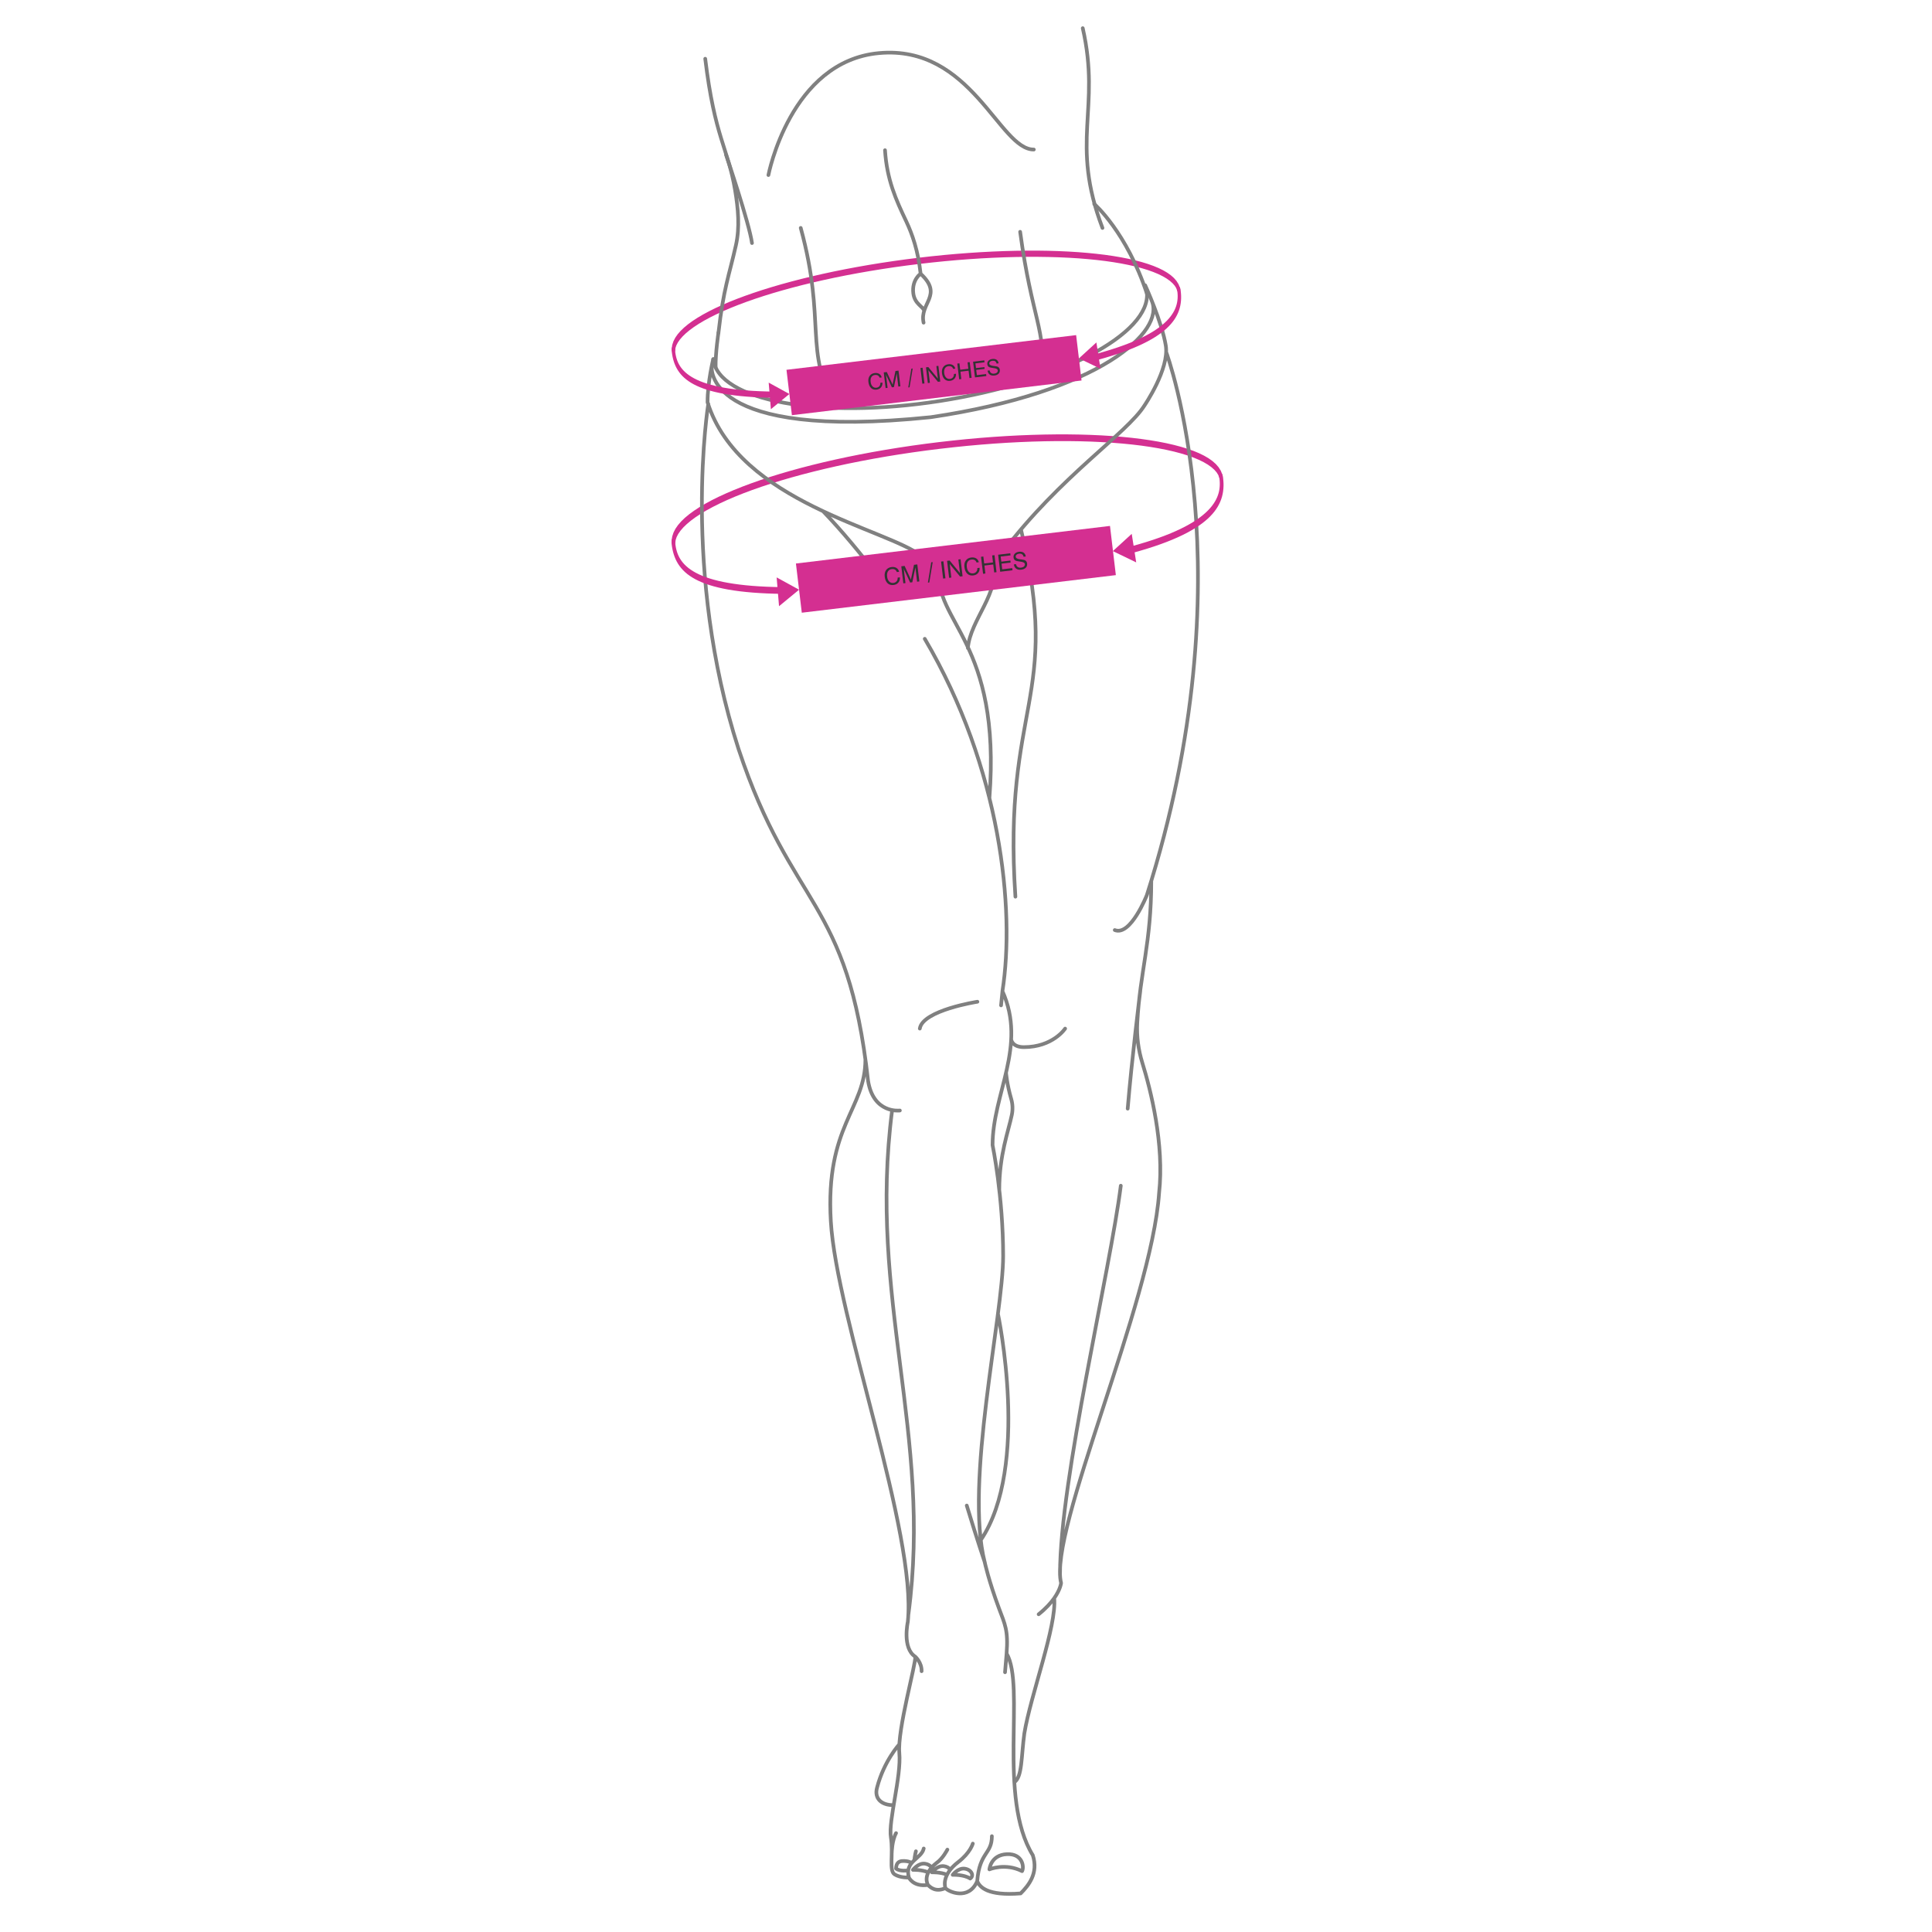 <?xml version="1.0" encoding="UTF-8"?>
<!DOCTYPE svg PUBLIC "-//W3C//DTD SVG 1.1//EN" "http://www.w3.org/Graphics/SVG/1.1/DTD/svg11.dtd">
<!-- Creator: CorelDRAW -->
<svg xmlns="http://www.w3.org/2000/svg" xml:space="preserve" version="1.1" style="shape-rendering:geometricPrecision; text-rendering:geometricPrecision; image-rendering:optimizeQuality; fill-rule:evenodd; clip-rule:evenodd"
viewBox="120 340 1750 1750"
 xmlns:xlink="http://www.w3.org/1999/xlink"
 xmlns:xodm="http://www.corel.com/coreldraw/odm/2003">
 <defs>
  <style type="text/css">
   <![CDATA[
    .str0 {stroke:gray;stroke-width:3.33;stroke-linecap:round;stroke-linejoin:round;stroke-miterlimit:22.926}
    .fil1 {fill:none;fill-rule:nonzero}
    .fil2 {fill:#D42F91}
    .fil3 {fill:#333333;fill-rule:nonzero}
    .fil0 {fill:#D42F91;fill-rule:nonzero}
   ]]>
  </style>
 </defs>
 <g id="Layer_x0020_1">
  <g>
   <path class="fil0" d="M731.57 657.28c-0.06,1.51 -0.81,2.47 -1.67,2.13 -0.86,-0.33 -1.52,-1.84 -1.46,-3.35l3.13 1.22zm220.52 -83.82l0.67 5.61 0 0 -11.48 1.44 -11.32 1.56 -11.15 1.68 -10.96 1.78 -10.76 1.88 -10.54 1.98 -10.31 2.07 -10.07 2.17 -9.81 2.24 -9.55 2.32 -9.27 2.4 -8.97 2.46 -8.67 2.53 -8.35 2.59 -8.01 2.64 -7.67 2.69 -7.31 2.74 -6.93 2.77 -6.54 2.8 -6.15 2.84 -5.73 2.85 -5.31 2.87 -4.87 2.89 -4.41 2.89 -3.94 2.89 -3.45 2.87 -2.95 2.85 -2.43 2.8 -1.89 2.72 -1.34 2.59 -0.78 2.36 -0.29 2.04 -3.13 -1.22 0.49 -3.62 1.11 -3.35 1.63 -3.17 2.13 -3.08 2.63 -3.02 3.1 -3 3.58 -2.98 4.04 -2.96 4.5 -2.94 4.94 -2.93 5.37 -2.91 5.79 -2.89 6.2 -2.85 6.59 -2.83 6.97 -2.79 7.34 -2.74 7.7 -2.7 8.04 -2.65 8.38 -2.59 8.69 -2.54 9 -2.47 9.29 -2.41 9.57 -2.33 9.83 -2.25 10.09 -2.17 10.33 -2.08 10.56 -1.98 10.77 -1.89 10.98 -1.78 11.17 -1.68 11.34 -1.57 11.51 -1.44 0 0zm0 0c0.85,-0.1 1.69,1.07 1.87,2.62 0.18,1.55 -0.35,2.89 -1.2,2.99l-0.67 -5.61zm236.83 27.46l-2.76 1.92 -0.76 -1.91 -1.32 -2.11 -1.91 -2.2 -2.48 -2.2 -3.02 -2.15 -3.54 -2.07 -4.03 -1.98 -4.51 -1.87 -4.97 -1.77 -5.41 -1.65 -5.83 -1.54 -6.25 -1.42 -6.64 -1.31 -7.02 -1.18 -7.39 -1.06 -7.74 -0.93 -8.08 -0.8 -8.41 -0.68 -8.72 -0.54 -9.02 -0.41 -9.3 -0.27 -9.57 -0.14 -9.83 -0 -10.07 0.14 -10.3 0.27 -10.51 0.42 -10.71 0.56 -10.89 0.71 -11.07 0.85 -11.23 1.01 -11.37 1.15 -11.5 1.31 -0.67 -5.61 11.52 -1.31 11.39 -1.16 11.24 -1.01 11.09 -0.85 10.92 -0.71 10.73 -0.56 10.53 -0.42 10.32 -0.28 10.09 -0.14 9.85 0 9.59 0.14 9.33 0.28 9.04 0.41 8.75 0.54 8.44 0.68 8.12 0.81 7.78 0.93 7.43 1.07 7.07 1.19 6.7 1.31 6.3 1.44 5.9 1.56 5.49 1.68 5.06 1.8 4.63 1.92 4.18 2.05 3.72 2.18 3.26 2.32 2.8 2.48 2.33 2.7 1.87 3 1.33 3.41zm0 0c0.41,1.46 0.13,3.07 -0.63,3.6 -0.76,0.53 -1.72,-0.22 -2.13,-1.68l2.76 -1.92z"/>
  </g>
  <g>
   <path class="fil0" d="M731.7 831.26c-0.06,1.64 -0.88,2.67 -1.81,2.31 -0.94,-0.36 -1.64,-2 -1.58,-3.63l3.39 1.32zm238.96 -90.82l0.72 6.08 0 0 -12.44 1.56 -12.27 1.69 -12.08 1.81 -11.87 1.93 -11.65 2.04 -11.42 2.15 -11.17 2.24 -10.91 2.35 -10.63 2.43 -10.34 2.52 -10.04 2.59 -9.72 2.67 -9.39 2.74 -9.04 2.8 -8.69 2.86 -8.3 2.91 -7.92 2.96 -7.51 3 -7.09 3.04 -6.66 3.07 -6.21 3.1 -5.75 3.11 -5.28 3.13 -4.78 3.13 -4.27 3.13 -3.74 3.11 -3.2 3.08 -2.63 3.04 -2.05 2.95 -1.44 2.8 -0.85 2.56 -0.31 2.21 -3.39 -1.32 0.54 -3.93 1.2 -3.63 1.77 -3.44 2.31 -3.33 2.84 -3.28 3.36 -3.25 3.88 -3.22 4.38 -3.2 4.87 -3.19 5.35 -3.17 5.81 -3.15 6.27 -3.12 6.72 -3.09 7.14 -3.06 7.55 -3.02 7.96 -2.98 8.34 -2.93 8.72 -2.87 9.07 -2.81 9.42 -2.75 9.75 -2.68 10.07 -2.6 10.37 -2.52 10.66 -2.44 10.94 -2.35 11.19 -2.25 11.44 -2.15 11.68 -2.05 11.89 -1.93 12.1 -1.82 12.29 -1.69 12.47 -1.57 0 0zm0 0c0.92,-0.11 1.83,1.16 2.02,2.84 0.2,1.68 -0.38,3.13 -1.3,3.24l-0.72 -6.08zm256.63 29.75l-2.99 2.09 -0.82 -2.07 -1.43 -2.29 -2.07 -2.38 -2.69 -2.39 -3.28 -2.33 -3.83 -2.24 -4.37 -2.14 -4.89 -2.04 -5.38 -1.91 -5.86 -1.79 -6.32 -1.67 -6.77 -1.54 -7.2 -1.41 -7.61 -1.28 -8.01 -1.15 -8.39 -1.01 -8.76 -0.87 -9.11 -0.73 -9.45 -0.59 -9.77 -0.45 -10.08 -0.3 -10.37 -0.15 -10.65 -0 -10.91 0.15 -11.15 0.3 -11.39 0.45 -11.61 0.61 -11.8 0.77 -11.99 0.93 -12.17 1.09 -12.32 1.26 -12.47 1.42 -0.72 -6.08 12.48 -1.42 12.34 -1.26 12.19 -1.09 12.02 -0.93 11.83 -0.77 11.63 -0.61 11.41 -0.45 11.18 -0.3 10.93 -0.15 10.67 0 10.4 0.15 10.11 0.3 9.8 0.45 9.48 0.59 9.15 0.74 8.8 0.87 8.43 1.02 8.06 1.15 7.66 1.29 7.25 1.42 6.84 1.56 6.39 1.69 5.95 1.81 5.49 1.95 5.02 2.08 4.53 2.22 4.03 2.36 3.54 2.52 3.04 2.69 2.53 2.93 2.02 3.25 1.45 3.69zm0 0c0.45,1.58 0.14,3.33 -0.68,3.91 -0.82,0.57 -1.86,-0.24 -2.31,-1.82l2.99 -2.09z"/>
  </g>
  <g id="_105553224708672">
   <path class="fil1 str0" d="M1111.17 524.77c0,0 29.29,25.24 47.79,81.46m-388.18 35.11c0,0 -2.82,18.37 -2.58,31.45m-2.15 -7.49c0,0 -5.2,20.89 -5.14,39.12 28.49,91.17 163.67,114.67 194.37,139.62 0,0 39.55,40.25 72.93,-3.84 52.3,-69.09 112.48,-107.47 128.44,-132.9 0,0 22.69,-33.11 19.33,-54.22 -3.36,-21.11 -18.67,-54.7 -18.67,-54.7m19 60.5c0,0 75.22,201.15 -17.49,491.89 0,0 -14.67,37.44 -29.07,31.68m-110.31 -332.65c7,26.86 -20.51,51.17 -22.75,77.22m48.08 -107.47c37.35,154.35 -16.73,157.7 -5.02,332.64m-69.1 -297.17c-5.13,49.07 56.54,65.32 45.56,207.8m11.82 174.97l-1.28 12.87m-113.02 -390.64c-14.13,-18.56 -30.53,-38.48 -48.21,-56.97m170.56 479.04c0,0 1.04,6.4 11.29,6.4 26.39,0 37.42,-16.79 37.42,-16.79m78.03 -133.81c0,56.52 -10.17,82.11 -12.69,128.45 -0.67,12.28 0.94,24.56 4.57,36.31 7.52,24.33 20.13,73.69 15.19,118.1 -6.88,99.8 -100.44,305.82 -88.77,353.13 0,0 -0.48,5.56 -6.21,13.72 -3.02,4.28 -7.48,9.3 -14.1,14.59m-36.87 -272.07c0,0 29.41,138.47 -15.56,204.87m22.89 -423.3c0,0 0.72,10.1 4.7,23.8 1.37,4.72 1.5,9.7 0.5,14.51 -3.09,14.8 -11.33,36.15 -11.33,67.59m-121.26 -117.95c0,45.42 -36.43,59.7 -31.31,146.7 5.12,87 78.05,282.76 69.73,362.72 0,0 -5.28,23.83 6.72,31.51 0.96,5.75 -16.31,66.21 -14.4,87.33 1.92,21.1 -10.07,61.41 -7.67,76.28 2.4,14.87 -1.92,30.24 3.36,33.59 5.28,3.35 12.95,2.87 12.95,2.87 0,0 3.84,8.64 17.27,6.72 2.4,2.4 7.2,6.71 15.83,2.87 2.88,3.35 21.11,11.52 28.79,-6.24 2.4,5.29 9.12,13.46 39.35,11.05 7.19,-7.2 16.31,-18.24 11.03,-34.55 -32.15,-52.3 -6.48,-153.06 -23.75,-182.81 1.61,-21.11 -1.51,-26.37 -6.96,-41.02 -9.33,-25.11 -12.8,-41.35 -12.8,-41.35 -18.55,-72.29 16.63,-223.26 16.63,-277.64 0,-54.38 -9.59,-100.44 -9.59,-100.44 0,-46.7 31.34,-89.56 8.95,-139.46 11.54,-73.84 -1.28,-201.83 -70.37,-319.15m-196.07 -212.89c0,0 -24.54,151.75 27.4,312.71 48.4,145.76 98.94,134.24 117.33,300.57 4.87,30.11 28.79,26.87 28.79,26.87m70.24 -98.52c0,0 -49.61,7.68 -52.17,24.31m-188.45 -599.88c0,0 -8.93,67.52 198.4,46.08 153.23,-22.66 212.8,-77.82 199.99,-105.8m-88.2 1175.51c2.37,25.3 -21.37,87.6 -27.06,122.54 -2.88,21.11 -1.82,39.4 -9.06,44.17m-104.17 -34.36c0,0 -13.91,15.14 -20.15,39.13 -2.88,10.08 4.1,16.19 15.01,16.01m19.54 -134.52c0,0 6,5.27 5.76,13.19m77.01 -16.07l-1.44 17.03m-25.19 189.27c2.08,-26.7 13.28,-24.14 13.28,-40.78m-42.06 47.02c0,0 -4.59,-11.23 11.68,-23.68 10.87,-8.31 13.11,-16.62 13.11,-16.62m-40.63 37.43c0,0 -5.76,-9.28 7.68,-19.84 5.76,-3.91 9.92,-12.15 9.92,-12.15m-34.87 25.26c-4.2,-14.75 11.52,-16.91 13.44,-26.27m-8.54 10.66c0,0 0.61,-5.27 1.46,-8.15m-21.9 1.44c0,0 0.19,-11.14 3.91,-17.87m84.56 32.83c0,0 14.24,-6.08 29.59,1.6 1.92,-3.2 0.96,-15.99 -13.75,-15.37 -14.71,0.65 -15.83,13.76 -15.83,13.76zm-33.26 4.96c0,0 9.94,-0.48 15.85,3.35 3.84,-2.56 1.1,-8.15 -4.98,-8.95 -6.08,-0.8 -10.87,5.6 -10.87,5.6zm-2.13 -4.7c-1.11,-1.54 -3.13,-2.81 -5.8,-3.18 -6.08,-0.79 -10.87,5.6 -10.87,5.6 0,0 7.81,-0.37 13.7,2.2m-14.24 -6.87c-1.11,-1.53 -3.13,-2.81 -5.8,-3.16 -6.07,-0.81 -10.87,5.6 -10.87,5.6 0,0 7.81,-0.37 13.7,2.2m-18.04 -1.71c0,0 -7.61,1.15 -10.93,-1.65 0.12,-2.98 0.68,-7.22 7.32,-6.89 6.63,0.31 6.41,2.37 6.41,2.37m66.68 -272.74c0,0 -6.81,-20.02 -16.39,-51.58m-52.84 98.44c21.78,-163.61 -36.81,-285.98 -14.74,-456.68m152.06 419.73c0,-84.92 45.49,-274.79 55.05,-351.2m17.62 -176.24c0,0 -7.7,61.97 -11.38,106.43m-296.16 -797.75c23.49,86.2 2.19,111.37 32.17,163m166.58 -159.47c10.55,78.6 23.97,89.72 19.31,130.52m-285.68 -200.28c0,0 20.94,61.7 23.47,79.94"/>
   <path class="fil1 str0" d="M956.58 632.27c-3.97,-17.81 18.28,-24.89 -2.69,-44.32 0,0 -8.04,5.39 -6.65,17.58 1.17,10.2 9.48,12.22 9.82,16.2m-141.03 -123.16c0,0 19.72,-103 100.05,-110.46 83.9,-7.8 109.04,87.55 140.36,87.34m-134.8 0.61c1.71,27.02 10.06,45.04 19.15,64.27 5.58,11.8 10.85,26.89 13.1,47.64m-195.1 -194.76c8.63,71.38 20.67,80.92 27.07,119.1 2.76,16.49 4.39,33.58 0.72,49.9 -6.09,27.08 -11.31,39.27 -15.79,79.15m347.83 -94.86c-29.73,-78.26 -1.2,-107.76 -17.87,-180.98m58.06 238.89c4.44,37.81 -79.56,82.06 -187.62,98.85 -108.06,16.79 -200.7,-0.13 -205.13,-37.93"/>
  </g>
  <rect class="fil2" transform="matrix(0.712 -8.52679E-002 0.085 0.712 832.392 674.966)" width="368.49" height="57.72"/>
  <path class="fil3" d="M917.41 686.75l1.88 -0.22c0.13,1.73 -0.3,3.19 -1.28,4.35 -0.97,1.16 -2.33,1.84 -4.07,2.05 -2,0.24 -3.64,-0.24 -4.95,-1.47 -1.3,-1.25 -2.09,-3.06 -2.38,-5.47 -0.27,-2.23 0.11,-4.07 1.14,-5.52 1.03,-1.46 2.57,-2.31 4.59,-2.56 1.6,-0.19 2.98,0.07 4.11,0.78 1.13,0.71 1.86,1.76 2.19,3.19l-1.9 0.23c-0.29,-0.91 -0.81,-1.59 -1.55,-2.02 -0.73,-0.42 -1.63,-0.57 -2.72,-0.44 -1.44,0.17 -2.49,0.82 -3.18,1.93 -0.67,1.1 -0.89,2.57 -0.67,4.41 0.21,1.74 0.79,3.07 1.75,4.04 0.96,0.95 2.11,1.33 3.47,1.17 1.17,-0.14 2.07,-0.61 2.74,-1.43 0.65,-0.8 0.93,-1.81 0.84,-3.01z"/>
  <path id="_1" class="fil3" d="M922.52 679.2l1.45 12.12 -1.78 0.21 -1.7 -14.22 2.77 -0.33 4.82 10.45c0.14,0.3 0.25,0.54 0.31,0.69 0.08,0.17 0.14,0.32 0.17,0.44 0.03,-0.25 0.05,-0.47 0.09,-0.65 0.04,-0.2 0.06,-0.37 0.09,-0.56l2.36 -11.31 2.77 -0.33 1.7 14.22 -1.87 0.22 -1.45 -12.12c-0.01,0.22 -0.05,0.43 -0.08,0.65 -0.04,0.2 -0.07,0.43 -0.1,0.64l-2.36 11.31 -1.82 0.22 -4.88 -10.45c-0.08,-0.17 -0.17,-0.36 -0.25,-0.55 -0.07,-0.22 -0.15,-0.43 -0.22,-0.66z"/>
  <polygon id="_2" class="fil3" points="955.43,687.55 953.73,673.33 955.66,673.1 957.37,687.32 "/>
  <path id="_3" class="fil3" d="M960.44 686.95l-1.7 -14.22 2.12 -0.25 7.88 9.52c0.19,0.22 0.33,0.41 0.47,0.59 0.13,0.21 0.24,0.37 0.33,0.54l-1.38 -11.53 1.83 -0.22 1.7 14.22 -2.09 0.25 -8.04 -9.67c-0.12,-0.15 -0.24,-0.29 -0.35,-0.46 -0.11,-0.17 -0.2,-0.33 -0.31,-0.52l1.38 11.53 -1.84 0.22z"/>
  <path id="_4" class="fil3" d="M984.04 678.77l1.88 -0.22c0.13,1.73 -0.3,3.19 -1.28,4.35 -0.97,1.16 -2.33,1.84 -4.07,2.05 -2,0.24 -3.64,-0.24 -4.95,-1.47 -1.3,-1.25 -2.09,-3.06 -2.38,-5.47 -0.27,-2.23 0.11,-4.07 1.14,-5.51 1.03,-1.47 2.57,-2.31 4.59,-2.56 1.6,-0.19 2.98,0.07 4.11,0.77 1.13,0.71 1.86,1.76 2.19,3.19l-1.9 0.22c-0.29,-0.91 -0.81,-1.59 -1.55,-2.02 -0.73,-0.41 -1.63,-0.56 -2.72,-0.43 -1.44,0.17 -2.49,0.81 -3.18,1.92 -0.67,1.1 -0.89,2.57 -0.67,4.42 0.21,1.74 0.79,3.07 1.75,4.04 0.96,0.95 2.11,1.33 3.47,1.17 1.17,-0.14 2.07,-0.61 2.74,-1.43 0.65,-0.8 0.93,-1.81 0.84,-3.01z"/>
  <polygon id="_5" class="fil3" points="988.83,683.55 987.12,669.33 989.06,669.1 989.76,674.94 997.13,674.05 996.43,668.22 998.37,667.99 1000.07,682.2 998.14,682.44 997.34,675.77 989.96,676.66 990.76,683.32 "/>
  <polygon id="_6" class="fil3" points="1003.13,681.84 1001.43,667.62 1011.57,666.41 1011.78,668.17 1003.55,669.15 1004.06,673.41 1011.66,672.5 1011.85,674.15 1004.26,675.06 1004.83,679.83 1013.22,678.83 1013.43,680.61 "/>
  <path id="_7" class="fil3" d="M1014.56 675.72l1.86 -0.22c0.14,1.02 0.58,1.82 1.32,2.35 0.75,0.53 1.67,0.72 2.78,0.59 1.11,-0.13 1.95,-0.48 2.53,-1 0.58,-0.55 0.82,-1.2 0.72,-2.01 -0.13,-1.09 -1.42,-1.78 -3.88,-2.04 -0.14,-0.02 -0.24,-0.03 -0.33,-0.04 -1.99,-0.22 -3.33,-0.59 -4.02,-1.09 -0.68,-0.48 -1.09,-1.23 -1.22,-2.28 -0.15,-1.27 0.18,-2.35 1.02,-3.21 0.84,-0.88 2.02,-1.43 3.56,-1.61 1.58,-0.19 2.86,0.08 3.86,0.76 0.99,0.7 1.57,1.76 1.76,3.18l-1.84 0.22c-0.17,-0.94 -0.59,-1.63 -1.23,-2.08 -0.65,-0.42 -1.47,-0.58 -2.48,-0.46 -0.95,0.11 -1.68,0.4 -2.2,0.89 -0.53,0.48 -0.74,1.07 -0.65,1.76 0.13,1.11 1.4,1.78 3.82,2.05 0.34,0.04 0.63,0.07 0.81,0.09l0.22 0.03c1.56,0.17 2.64,0.44 3.19,0.82 0.41,0.27 0.76,0.63 1.01,1.06 0.25,0.43 0.41,0.94 0.48,1.51 0.16,1.36 -0.2,2.53 -1.07,3.46 -0.89,0.93 -2.17,1.48 -3.85,1.69 -1.72,0.2 -3.11,-0.07 -4.19,-0.82 -1.06,-0.76 -1.72,-1.94 -1.99,-3.57z"/>
  <polygon id="_8" class="fil3" points="942.7,690.94 945.5,673.94 946.72,673.79 943.88,690.8 "/>
  <g>
   <path class="fil0" d="M821.1 694.7c0.86,0.01 1.66,1.28 1.78,2.83 0.12,1.55 -0.47,2.8 -1.33,2.79l-0.45 -5.62zm-92.56 -35.67l3.07 -0.36 0 -0 0.24 1.69 0.3 1.65 0.37 1.61 0.46 1.58 0.54 1.56 0.64 1.53 0.76 1.53 0.88 1.52 1.02 1.5 1.17 1.5 1.34 1.48 1.52 1.46 1.7 1.43 1.89 1.39 2.09 1.35 2.3 1.31 2.52 1.26 2.75 1.21 2.98 1.15 3.23 1.09 3.48 1.02 3.74 0.96 4 0.89 4.28 0.81 4.57 0.74 4.87 0.66 5.17 0.58 5.48 0.49 5.8 0.41 6.13 0.31 6.47 0.22 6.82 0.13 0.45 5.62 -6.84 -0.13 -6.5 -0.23 -6.16 -0.31 -5.83 -0.41 -5.52 -0.5 -5.21 -0.58 -4.91 -0.67 -4.62 -0.75 -4.34 -0.82 -4.07 -0.91 -3.8 -0.98 -3.55 -1.05 -3.31 -1.12 -3.07 -1.19 -2.84 -1.25 -2.64 -1.32 -2.42 -1.38 -2.23 -1.45 -2.05 -1.5 -1.87 -1.58 -1.7 -1.63 -1.54 -1.7 -1.39 -1.77 -1.24 -1.83 -1.1 -1.9 -0.97 -1.95 -0.84 -2 -0.71 -2.04 -0.59 -2.07 -0.48 -2.09 -0.38 -2.09 -0.29 -2.09 0 -0zm0 0c-0.18,-1.55 0.35,-2.89 1.2,-2.99 0.85,-0.1 1.69,1.07 1.87,2.62l-3.07 0.37zm-0.1 -2.99l3.13 1.25 -0 0.2 -0.01 0.2 0 0.13 0 0.17 0.01 0.2 0.01 0.16 0.01 0.16 0.02 0.15 -3.07 0.36 -0.04 -0.4 -0.04 -0.38 -0.02 -0.39 -0.02 -0.35 -0.01 -0.38 0 -0.41 0.01 -0.35 0.01 -0.34zm0 0c0.06,-1.51 0.82,-2.46 1.69,-2.11 0.86,0.34 1.51,1.85 1.45,3.37l-3.13 -1.25zm457.72 -53.22c-0.41,-1.46 -0.12,-3.07 0.64,-3.59 0.76,-0.52 1.72,0.24 2.13,1.7l-2.77 1.89zm3.37 1.01l-3.07 0.37 0 -0 -0.02 -0.14 -0.03 -0.16 -0.03 -0.17 -0.03 -0.15 -0.04 -0.2 -0.04 -0.17 -0.05 -0.19 -0.06 -0.21 2.77 -1.89 0.08 0.31 0.09 0.34 0.09 0.37 0.07 0.33 0.08 0.39 0.07 0.38 0.06 0.38 0.06 0.41 0 -0zm0 0c0.18,1.55 -0.35,2.89 -1.2,2.98 -0.85,0.1 -1.69,-1.07 -1.87,-2.62l3.07 -0.36zm-81.9 63.94l-0.89 -5.57 6.59 -1.74 6.24 -1.76 5.9 -1.78 5.56 -1.8 5.24 -1.82 4.92 -1.83 4.61 -1.85 4.31 -1.86 4.02 -1.87 3.73 -1.89 3.46 -1.89 3.19 -1.9 2.93 -1.91 2.69 -1.91 2.44 -1.91 2.21 -1.91 1.99 -1.9 1.77 -1.9 1.57 -1.89 1.37 -1.87 1.19 -1.86 1.01 -1.83 0.84 -1.81 0.69 -1.78 0.54 -1.76 0.41 -1.72 0.29 -1.7 0.19 -1.69 0.09 -1.67 -0 -1.66 -0.09 -1.67 -0.17 -1.67 3.07 -0.37 0.2 2.12 0.12 2.15 0 2.18 -0.12 2.19 -0.24 2.19 -0.38 2.19 -0.52 2.17 -0.67 2.16 -0.82 2.13 -0.98 2.11 -1.15 2.09 -1.32 2.07 -1.5 2.05 -1.69 2.04 -1.88 2.02 -2.09 2 -2.3 1.99 -2.53 1.97 -2.76 1.96 -3 1.95 -3.26 1.94 -3.52 1.93 -3.79 1.91 -4.06 1.9 -4.35 1.88 -4.65 1.86 -4.96 1.85 -5.27 1.83 -5.6 1.81 -5.93 1.79 -6.27 1.77 -6.62 1.75zm0 0c-0.83,0.21 -1.71,-0.86 -1.95,-2.4 -0.24,-1.54 0.23,-2.96 1.06,-3.17l0.89 5.57z"/>
  </g>
  <path class="fil0" d="M818.27 710.64l-2 -24.06 18.75 10.29 -16.75 13.78zm-1 -12.03m8.37 -6.89m1 12.03"/>
  <path class="fil0" d="M1116.84 674.03l-3.74 -23.85 -15.79 14.43 19.53 9.43zm-1.87 -11.93m-9.76 -4.72m1.87 11.93"/>
  <rect class="fil2" transform="matrix(0.772 -9.23949E-002 0.092 0.772 840.952 850.429)" width="368.49" height="57.72"/>
  <path class="fil3" d="M933.08 863.2l2.04 -0.24c0.14,1.87 -0.33,3.45 -1.39,4.71 -1.04,1.26 -2.52,2 -4.41,2.22 -2.17,0.26 -3.94,-0.27 -5.37,-1.6 -1.4,-1.35 -2.26,-3.31 -2.57,-5.93 -0.29,-2.42 0.13,-4.4 1.24,-5.97 1.11,-1.59 2.79,-2.51 4.97,-2.77 1.74,-0.21 3.22,0.07 4.44,0.83 1.22,0.77 2.01,1.91 2.37,3.46l-2.06 0.24c-0.31,-0.98 -0.88,-1.72 -1.68,-2.19 -0.8,-0.45 -1.77,-0.61 -2.94,-0.47 -1.56,0.19 -2.7,0.89 -3.44,2.09 -0.73,1.19 -0.97,2.79 -0.73,4.78 0.22,1.88 0.85,3.33 1.89,4.38 1.04,1.03 2.28,1.44 3.76,1.27 1.27,-0.15 2.25,-0.66 2.97,-1.55 0.7,-0.87 1,-1.97 0.91,-3.26z"/>
  <path id="_1_0" class="fil3" d="M938.61 855.01l1.57 13.14 -1.93 0.23 -1.85 -15.41 3 -0.36 5.22 11.33c0.15,0.33 0.26,0.57 0.33,0.74 0.09,0.19 0.15,0.35 0.19,0.48 0.04,-0.26 0.05,-0.5 0.09,-0.7 0.04,-0.22 0.06,-0.4 0.1,-0.6l2.56 -12.26 3 -0.36 1.85 15.41 -2.04 0.24 -1.57 -13.14c-0.01,0.24 -0.05,0.46 -0.09,0.71 -0.04,0.22 -0.07,0.46 -0.11,0.69l-2.56 12.26 -1.97 0.24 -5.29 -11.32c-0.08,-0.19 -0.18,-0.39 -0.26,-0.6 -0.07,-0.23 -0.17,-0.46 -0.24,-0.71z"/>
  <polygon id="_2_1" class="fil3" points="974.28,864.07 972.43,848.66 974.53,848.41 976.37,863.81 "/>
  <path id="_3_2" class="fil3" d="M979.72 863.41l-1.85 -15.41 2.29 -0.27 8.54 10.32c0.2,0.24 0.35,0.44 0.51,0.64 0.14,0.22 0.27,0.4 0.36,0.59l-1.5 -12.49 1.99 -0.24 1.85 15.41 -2.27 0.27 -8.71 -10.48c-0.13,-0.16 -0.26,-0.32 -0.39,-0.5 -0.11,-0.18 -0.22,-0.37 -0.33,-0.57l1.5 12.49 -1.99 0.24z"/>
  <path id="_4_3" class="fil3" d="M1005.28 854.55l2.04 -0.24c0.14,1.87 -0.33,3.45 -1.39,4.71 -1.04,1.26 -2.52,2 -4.41,2.22 -2.17,0.26 -3.94,-0.27 -5.37,-1.6 -1.4,-1.35 -2.26,-3.31 -2.57,-5.93 -0.29,-2.42 0.13,-4.4 1.24,-5.97 1.11,-1.59 2.79,-2.51 4.97,-2.77 1.74,-0.21 3.22,0.07 4.44,0.83 1.22,0.77 2.01,1.91 2.37,3.46l-2.06 0.24c-0.31,-0.98 -0.88,-1.72 -1.68,-2.19 -0.8,-0.45 -1.77,-0.61 -2.94,-0.47 -1.56,0.19 -2.7,0.89 -3.44,2.09 -0.73,1.19 -0.97,2.79 -0.73,4.78 0.22,1.88 0.85,3.33 1.89,4.38 1.04,1.03 2.28,1.44 3.76,1.27 1.27,-0.15 2.25,-0.66 2.97,-1.55 0.7,-0.87 1,-1.97 0.91,-3.26z"/>
  <polygon id="_5_4" class="fil3" points="1010.46,859.73 1008.61,844.33 1010.72,844.07 1011.47,850.4 1019.46,849.44 1018.71,843.12 1020.81,842.87 1022.65,858.27 1020.56,858.52 1019.69,851.3 1011.7,852.26 1012.56,859.48 "/>
  <polygon id="_6_5" class="fil3" points="1025.96,857.88 1024.11,842.47 1035.1,841.16 1035.33,843.06 1026.42,844.13 1026.97,848.74 1035.2,847.75 1035.41,849.55 1027.19,850.54 1027.8,855.7 1036.89,854.61 1037.12,856.54 "/>
  <path id="_7_6" class="fil3" d="M1038.33 851.24l2.01 -0.24c0.16,1.11 0.63,1.97 1.44,2.54 0.81,0.58 1.81,0.78 3.01,0.64 1.2,-0.14 2.11,-0.51 2.74,-1.09 0.63,-0.59 0.89,-1.3 0.78,-2.18 -0.14,-1.18 -1.54,-1.92 -4.2,-2.21 -0.16,-0.02 -0.27,-0.03 -0.35,-0.04 -2.16,-0.24 -3.62,-0.63 -4.36,-1.17 -0.74,-0.52 -1.18,-1.34 -1.32,-2.48 -0.16,-1.37 0.2,-2.54 1.11,-3.48 0.91,-0.95 2.18,-1.54 3.85,-1.74 1.71,-0.2 3.1,0.09 4.19,0.82 1.07,0.76 1.7,1.91 1.91,3.45l-1.99 0.24c-0.19,-1.02 -0.65,-1.77 -1.34,-2.25 -0.7,-0.46 -1.6,-0.63 -2.69,-0.5 -1.03,0.12 -1.81,0.44 -2.38,0.96 -0.57,0.52 -0.8,1.16 -0.71,1.91 0.15,1.2 1.51,1.93 4.14,2.22 0.37,0.04 0.68,0.07 0.88,0.09l0.24 0.04c1.7,0.19 2.86,0.48 3.45,0.89 0.45,0.3 0.82,0.69 1.09,1.15 0.27,0.47 0.45,1.01 0.52,1.63 0.18,1.48 -0.22,2.74 -1.16,3.75 -0.96,1.01 -2.35,1.61 -4.17,1.82 -1.87,0.22 -3.38,-0.07 -4.54,-0.89 -1.14,-0.82 -1.86,-2.1 -2.16,-3.87z"/>
  <polygon id="_8_7" class="fil3" points="960.48,867.74 963.51,849.31 964.84,849.16 961.76,867.59 "/>
  <g>
   <path class="fil0" d="M828.71 871.82c0.93,0.01 1.8,1.39 1.93,3.06 0.13,1.68 -0.51,3.03 -1.44,3.02l-0.49 -6.09zm-100.3 -38.65l3.32 -0.41 0 0.01 0.26 1.82 0.32 1.78 0.4 1.75 0.49 1.7 0.59 1.69 0.7 1.67 0.81 1.65 0.96 1.65 1.11 1.63 1.27 1.63 1.45 1.6 1.64 1.58 1.83 1.55 2.05 1.51 2.27 1.47 2.5 1.42 2.73 1.37 2.98 1.31 3.23 1.25 3.5 1.18 3.77 1.11 4.05 1.04 4.34 0.96 4.65 0.88 4.95 0.8 5.27 0.72 5.6 0.63 5.94 0.54 6.28 0.44 6.65 0.35 7.01 0.24 7.39 0.14 0.49 6.09 -7.42 -0.14 -7.04 -0.24 -6.68 -0.35 -6.32 -0.44 -5.98 -0.54 -5.64 -0.63 -5.32 -0.72 -5 -0.81 -4.7 -0.9 -4.4 -0.98 -4.12 -1.06 -3.85 -1.14 -3.58 -1.21 -3.33 -1.28 -3.09 -1.36 -2.85 -1.43 -2.63 -1.5 -2.42 -1.56 -2.22 -1.64 -2.02 -1.7 -1.84 -1.78 -1.67 -1.85 -1.5 -1.92 -1.35 -1.98 -1.19 -2.06 -1.05 -2.12 -0.9 -2.17 -0.78 -2.21 -0.64 -2.25 -0.52 -2.25 -0.42 -2.26 -0.31 -2.27 0 0.01zm0 -0.01c-0.2,-1.68 0.38,-3.13 1.3,-3.24 0.92,-0.11 1.83,1.17 2.02,2.84l-3.32 0.39zm-0.11 -3.22l3.39 1.32 -0 0.23 -0.01 0.23 0 0.15 0.01 0.19 0 0.19 0.02 0.19 0.01 0.19 0.02 0.15 -3.32 0.41 -0.05 -0.44 -0.04 -0.41 -0.02 -0.41 -0.02 -0.41 -0.01 -0.4 0 -0.44 0.01 -0.37 0.01 -0.36zm0 0c0.06,-1.64 0.88,-2.67 1.81,-2.31 0.94,0.36 1.64,2 1.58,3.63l-3.39 -1.32zm495.98 -57.69c-0.44,-1.58 -0.13,-3.33 0.7,-3.89 0.83,-0.56 1.86,0.27 2.3,1.85l-3 2.04zm3.65 1.09l-3.32 0.4 0 0 -0.02 -0.15 -0.03 -0.19 -0.03 -0.17 -0.03 -0.15 -0.05 -0.22 -0.05 -0.2 -0.05 -0.19 -0.06 -0.24 3 -2.04 0.09 0.34 0.1 0.38 0.09 0.37 0.08 0.36 0.09 0.43 0.07 0.41 0.06 0.41 0.06 0.44 0 0zm0 -0c0.2,1.68 -0.38,3.13 -1.3,3.24 -0.92,0.11 -1.83,-1.16 -2.03,-2.83l3.32 -0.41zm-88.74 69.29l-0.96 -6.03 7.15 -1.89 6.76 -1.91 6.39 -1.93 6.03 -1.94 5.67 -1.97 5.33 -1.98 4.99 -2 4.67 -2.02 4.35 -2.03 4.04 -2.04 3.74 -2.05 3.46 -2.06 3.18 -2.07 2.91 -2.07 2.65 -2.07 2.4 -2.07 2.15 -2.06 1.93 -2.06 1.7 -2.05 1.49 -2.04 1.28 -2.01 1.09 -1.99 0.91 -1.96 0.74 -1.94 0.59 -1.9 0.44 -1.87 0.31 -1.84 0.2 -1.83 0.09 -1.81 -0 -1.8 -0.09 -1.81 -0.18 -1.81 3.32 -0.4 0.22 2.3 0.13 2.33 0 2.36 -0.13 2.37 -0.26 2.38 -0.41 2.37 -0.56 2.35 -0.72 2.33 -0.89 2.31 -1.07 2.28 -1.24 2.27 -1.43 2.24 -1.62 2.22 -1.83 2.2 -2.04 2.19 -2.26 2.17 -2.5 2.15 -2.74 2.14 -3 2.13 -3.26 2.11 -3.53 2.1 -3.81 2.09 -4.11 2.07 -4.41 2.05 -4.72 2.04 -5.04 2.02 -5.37 2 -5.71 1.98 -6.06 1.96 -6.43 1.94 -6.79 1.92 -7.18 1.89zm0 0c-0.9,0.23 -1.85,-0.93 -2.11,-2.6 -0.26,-1.67 0.25,-3.2 1.15,-3.43l0.96 6.03z"/>
  </g>
  <path class="fil0" d="M825.65 889.08l-2.17 -26.07 20.32 11.15 -18.15 14.93zm-1.09 -13.04m9.07 -7.46m1.08 13.04"/>
  <path class="fil0" d="M1149.17 849.41l-4.05 -25.85 -17.11 15.63 21.16 10.22zm-2.02 -12.93m-10.58 -5.11m2.02 12.93"/>
 </g>
</svg>
